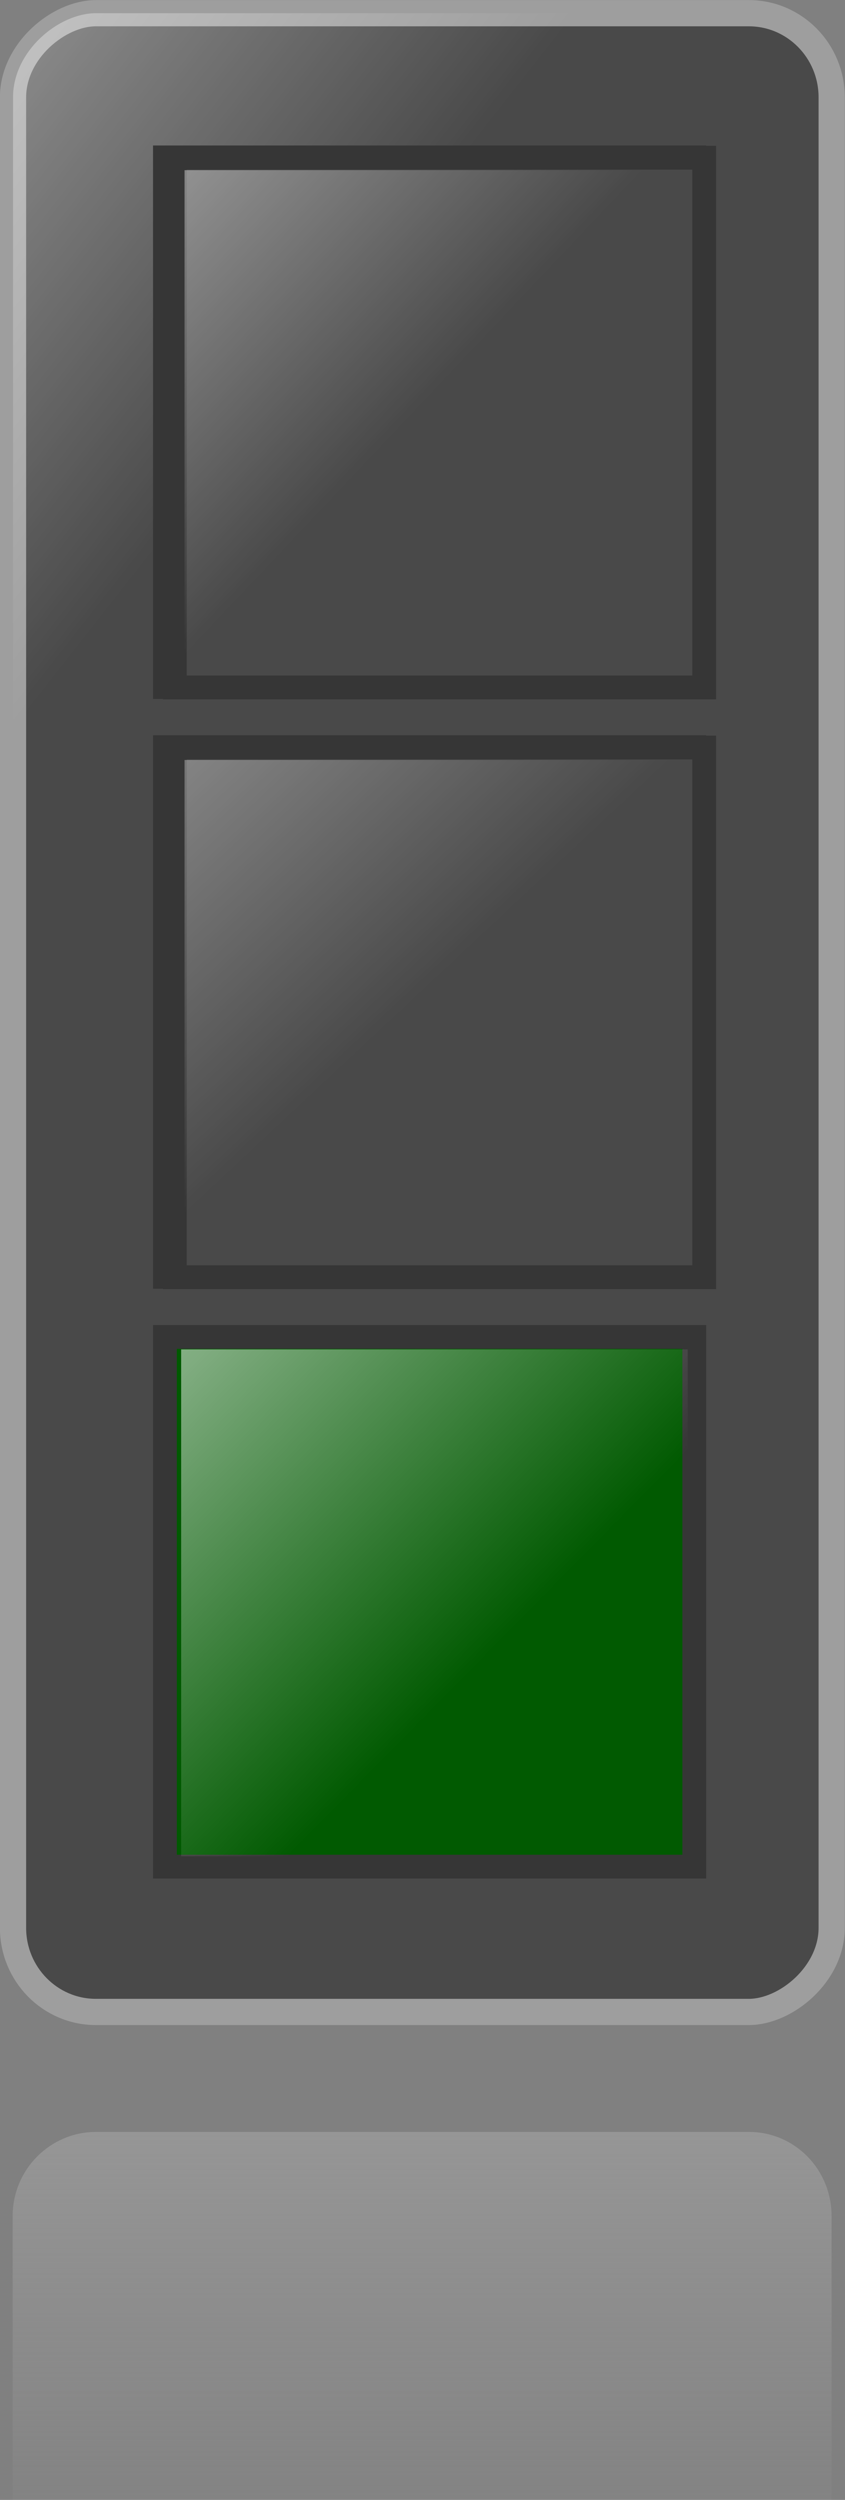 <?xml version="1.0" encoding="UTF-8" standalone="no"?>
<svg
   xmlns:dc="http://purl.org/dc/elements/1.1/"
   xmlns:cc="http://creativecommons.org/ns#"
   xmlns:rdf="http://www.w3.org/1999/02/22-rdf-syntax-ns#"
   xmlns:svg="http://www.w3.org/2000/svg"
   xmlns="http://www.w3.org/2000/svg"
   xmlns:xlink="http://www.w3.org/1999/xlink"
   xmlns:sodipodi="http://sodipodi.sourceforge.net/DTD/sodipodi-0.dtd"
   xmlns:inkscape="http://www.inkscape.org/namespaces/inkscape"
   id="svg14913"
   viewBox="0 0 35.469 104.871"
   version="1.1"
   inkscape:version="0.48.4 r9939"
   width="100%"
   height="100%"
   sodipodi:docname="green.svg">
  <rect x="0" y="0" width="35.469" height="104.871" fill="#808080" stroke="none"/>
  <sodipodi:namedview
     pagecolor="#ffffff"
     bordercolor="#666666"
     borderopacity="1"
     objecttolerance="10"
     gridtolerance="10"
     guidetolerance="10"
     inkscape:pageopacity="0"
     inkscape:pageshadow="2"
     inkscape:window-width="1920"
     inkscape:window-height="1033"
     id="namedview91"
     showgrid="false"
     inkscape:zoom="2.2273864"
     inkscape:cx="195.423"
     inkscape:cy="52.384671"
     inkscape:window-x="-4"
     inkscape:window-y="-4"
     inkscape:window-maximized="1"
     inkscape:current-layer="svg14913"
     fit-margin-top="0"
     fit-margin-left="0"
     fit-margin-right="0"
     fit-margin-bottom="0" />
  <defs
     id="defs14915">
    <linearGradient
       id="linearGradient15224"
       x1="4186.8"
       gradientUnits="userSpaceOnUse"
       y1="-310.25"
       gradientTransform="matrix(2.749,0,0,2.749,-10575,781.44)"
       x2="4197.9"
       y2="-324.38">
      <stop
         id="stop4659-9-5-47-90-0-6-8-0-9-20-9-40"
         stop-color="#fff"
         offset="0" />
      <stop
         id="stop4661-3-5-8-51-5-3-8-9-2-1-7-5"
         stop-color="#fff"
         stop-opacity="0"
         offset="1" />
    </linearGradient>
    <linearGradient
       id="linearGradient15240"
       x1="4186.8"
       gradientUnits="userSpaceOnUse"
       y1="-310.25"
       gradientTransform="matrix(2.749,0,0,2.749,-10575,833.75)"
       x2="4197.9"
       y2="-324.38">
      <stop
         id="stop4659-9-5-47-90-0-6-8-0-9-20-4"
         stop-color="#fff"
         offset="0" />
      <stop
         id="stop4661-3-5-8-51-5-3-8-9-2-1-4"
         stop-color="#fff"
         stop-opacity="0"
         offset="1" />
    </linearGradient>
    <linearGradient
       id="linearGradient15254"
       x1="4186.8"
       gradientUnits="userSpaceOnUse"
       y1="-310.25"
       gradientTransform="matrix(2.749,0,0,2.749,-10575,885.96)"
       x2="4197.9"
       y2="-324.38">
      <stop
         id="stop4659-9-5-47-90-0-6-8-0-9-6"
         stop-color="#fff"
         offset="0" />
      <stop
         id="stop4661-3-5-8-51-5-3-8-9-2-2"
         stop-color="#fff"
         stop-opacity="0"
         offset="1" />
    </linearGradient>
    <linearGradient
       id="linearGradient15278"
       x1="4186.8"
       gradientUnits="userSpaceOnUse"
       y1="-310.25"
       gradientTransform="matrix(2.749,0,0,2.749,-10575,731.57)"
       x2="4197.9"
       y2="-324.38">
      <stop
         id="stop4659-9-5-47-90-0-6-8-0-9-20-9-40-7"
         stop-color="#fff"
         offset="0" />
      <stop
         id="stop4661-3-5-8-51-5-3-8-9-2-1-7-5-1"
         stop-color="#fff"
         stop-opacity="0"
         offset="1" />
    </linearGradient>
    <linearGradient
       id="linearGradient15301"
       x1="4180.7"
       gradientUnits="userSpaceOnUse"
       x2="4193.5"
       gradientTransform="matrix(0,2.749,-2.749,0,-833.46,-10486)"
       y1="-330.62"
       y2="-330.62">
      <stop
         id="stop18775-90-4"
         stop-color="#aaa"
         offset="0" />
      <stop
         id="stop18777-53-0"
         stop-color="#aaa"
         stop-opacity="0"
         offset="1" />
    </linearGradient>
    <linearGradient
       id="linearGradient15339"
       x1="4180.7"
       gradientUnits="userSpaceOnUse"
       x2="4193.5"
       gradientTransform="matrix(0,2.749,-2.749,0,-781.5,-10486)"
       y1="-330.62"
       y2="-330.62">
      <stop
         id="stop18775-90-4-8"
         stop-color="#aaa"
         offset="0" />
      <stop
         id="stop18777-53-0-2"
         stop-color="#aaa"
         stop-opacity="0"
         offset="1" />
    </linearGradient>
    <linearGradient
       id="linearGradient15339-1"
       x1="4180.7"
       gradientUnits="userSpaceOnUse"
       x2="4193.5"
       gradientTransform="matrix(0,2.749,-2.749,0,-731.5,-10486)"
       y1="-330.62"
       y2="-330.62">
      <stop
         id="stop18775-90-4-7"
         stop-color="#aaa"
         offset="0" />
      <stop
         id="stop18777-53-0-1"
         stop-color="#aaa"
         stop-opacity="0"
         offset="1" />
    </linearGradient>
    <linearGradient
       id="linearGradient15379"
       x1="263.63"
       gradientUnits="userSpaceOnUse"
       y1="4211.9"
       gradientTransform="matrix(0.58,0,0,0.58,-4352.6,-2127.4)"
       x2="247.44"
       y2="4227.2">
      <stop
         id="stop4659-9-5-47-90-0-6-8-0-0-3-2"
         stop-color="#fff"
         offset="0" />
      <stop
         id="stop4661-3-5-8-51-5-3-8-9-7-5-1"
         stop-color="#fff"
         stop-opacity="0"
         offset="1" />
    </linearGradient>
    <linearGradient
       id="linearGradient15381"
       x1="266.07"
       gradientUnits="userSpaceOnUse"
       y1="4207.3"
       gradientTransform="matrix(0.58,0,0,0.58,-4352.6,-2118.4)"
       x2="247.44"
       y2="4227.2">
      <stop
         id="stop4659-9-5-47-90-0-6-8-0-3-80-36-9"
         stop-color="#fff"
         offset="0" />
      <stop
         id="stop4661-3-5-8-51-5-3-8-9-9-5-1-0"
         stop-color="#fff"
         stop-opacity="0"
         offset="1" />
    </linearGradient>
    <linearGradient
       id="linearGradient15383"
       x1="263.17"
       gradientUnits="userSpaceOnUse"
       y1="4211.7"
       gradientTransform="matrix(0.58,0,0,0.58,-4352.6,-2109.4)"
       x2="247.44"
       y2="4227.2">
      <stop
         id="stop4659-9-5-47-90-0-6-8-0-3-3-9-4-5"
         stop-color="#fff"
         offset="0" />
      <stop
         id="stop4661-3-5-8-51-5-3-8-9-9-2-57-2-0"
         stop-color="#fff"
         stop-opacity="0"
         offset="1" />
    </linearGradient>
    <linearGradient
       id="linearGradient15385"
       x1="263.63"
       gradientUnits="userSpaceOnUse"
       y1="4211.9"
       gradientTransform="matrix(0.58,0,0,0.58,-4352.7,-2127.4)"
       x2="247.44"
       y2="4227.2">
      <stop
         id="stop4659-9-5-47-90-0-6-8-0-49"
         stop-color="#fff"
         offset="0" />
      <stop
         id="stop4661-3-5-8-51-5-3-8-9-3"
         stop-color="#fff"
         stop-opacity="0"
         offset="1" />
    </linearGradient>
    <linearGradient
       id="linearGradient15387"
       x1="266.07"
       gradientUnits="userSpaceOnUse"
       y1="4207.3"
       gradientTransform="matrix(0.58,0,0,0.58,-4352.7,-2118.4)"
       x2="247.44"
       y2="4227.2">
      <stop
         id="stop4659-9-5-47-90-0-6-8-0-3-9"
         stop-color="#fff"
         offset="0" />
      <stop
         id="stop4661-3-5-8-51-5-3-8-9-9-55"
         stop-color="#fff"
         stop-opacity="0"
         offset="1" />
    </linearGradient>
    <linearGradient
       id="linearGradient15389"
       x1="263.17"
       gradientUnits="userSpaceOnUse"
       y1="4211.7"
       gradientTransform="matrix(0.58,0,0,0.58,-4352.7,-2109.4)"
       x2="247.44"
       y2="4227.2">
      <stop
         id="stop4659-9-5-47-90-0-6-8-0-3-3-05"
         stop-color="#fff"
         offset="0" />
      <stop
         id="stop4661-3-5-8-51-5-3-8-9-9-2-94"
         stop-color="#fff"
         stop-opacity="0"
         offset="1" />
    </linearGradient>
    <linearGradient
       id="linearGradient15391"
       x1="4180.7"
       gradientUnits="userSpaceOnUse"
       y1="-330.62"
       gradientTransform="matrix(0,2.749,-2.749,0,-885.96,-10486)"
       x2="4193.5"
       y2="-330.62">
      <stop
         id="stop18775-90"
         stop-color="#aaa"
         offset="0" />
      <stop
         id="stop18777-53"
         stop-color="#aaa"
         stop-opacity="0"
         offset="1" />
    </linearGradient>
    <linearGradient
       inkscape:collect="always"
       xlink:href="#linearGradient15224"
       id="linearGradient3198"
       gradientUnits="userSpaceOnUse"
       gradientTransform="matrix(2.749,0,0,2.749,-10575,781.44)"
       x1="4186.8"
       y1="-310.25"
       x2="4197.9"
       y2="-324.38" />
    <linearGradient
       inkscape:collect="always"
       xlink:href="#linearGradient15379"
       id="linearGradient3200"
       gradientUnits="userSpaceOnUse"
       gradientTransform="matrix(0.58,0,0,0.58,-4352.6,-2127.4)"
       x1="263.63"
       y1="4211.9"
       x2="247.44"
       y2="4227.2" />
    <linearGradient
       inkscape:collect="always"
       xlink:href="#linearGradient15381"
       id="linearGradient3202"
       gradientUnits="userSpaceOnUse"
       gradientTransform="matrix(0.58,0,0,0.58,-4352.6,-2118.4)"
       x1="266.07"
       y1="4207.3"
       x2="247.44"
       y2="4227.2" />
    <linearGradient
       inkscape:collect="always"
       xlink:href="#linearGradient15383"
       id="linearGradient3204"
       gradientUnits="userSpaceOnUse"
       gradientTransform="matrix(0.58,0,0,0.58,-4352.6,-2109.4)"
       x1="263.17"
       y1="4211.7"
       x2="247.44"
       y2="4227.2" />
    <linearGradient
       inkscape:collect="always"
       xlink:href="#linearGradient15254"
       id="linearGradient3206"
       gradientUnits="userSpaceOnUse"
       gradientTransform="matrix(2.749,0,0,2.749,-10575,885.96)"
       x1="4186.8"
       y1="-310.25"
       x2="4197.9"
       y2="-324.38" />
    <linearGradient
       inkscape:collect="always"
       xlink:href="#linearGradient15385"
       id="linearGradient3208"
       gradientUnits="userSpaceOnUse"
       gradientTransform="matrix(0.58,0,0,0.58,-4352.7,-2127.4)"
       x1="263.63"
       y1="4211.9"
       x2="247.44"
       y2="4227.2" />
    <linearGradient
       inkscape:collect="always"
       xlink:href="#linearGradient15387"
       id="linearGradient3210"
       gradientUnits="userSpaceOnUse"
       gradientTransform="matrix(0.58,0,0,0.58,-4352.7,-2118.4)"
       x1="266.07"
       y1="4207.3"
       x2="247.44"
       y2="4227.2" />
    <linearGradient
       inkscape:collect="always"
       xlink:href="#linearGradient15389"
       id="linearGradient3212"
       gradientUnits="userSpaceOnUse"
       gradientTransform="matrix(0.58,0,0,0.58,-4352.7,-2109.4)"
       x1="263.17"
       y1="4211.7"
       x2="247.44"
       y2="4227.2" />
    <linearGradient
       inkscape:collect="always"
       xlink:href="#linearGradient15391"
       id="linearGradient3214"
       gradientUnits="userSpaceOnUse"
       gradientTransform="matrix(0,2.749,-2.749,0,-885.96,-10486)"
       x1="4180.7"
       y1="-330.62"
       x2="4193.5"
       y2="-330.62" />
    <linearGradient
       inkscape:collect="always"
       xlink:href="#linearGradient15240"
       id="linearGradient3216"
       gradientUnits="userSpaceOnUse"
       gradientTransform="matrix(2.749,0,0,2.749,-10575,833.75)"
       x1="4186.8"
       y1="-310.25"
       x2="4197.9"
       y2="-324.38" />
    <linearGradient
       inkscape:collect="always"
       xlink:href="#linearGradient15379"
       id="linearGradient3218"
       gradientUnits="userSpaceOnUse"
       gradientTransform="matrix(0.58,0,0,0.58,-4352.6,-2127.4)"
       x1="263.63"
       y1="4211.9"
       x2="247.44"
       y2="4227.2" />
    <linearGradient
       inkscape:collect="always"
       xlink:href="#linearGradient15381"
       id="linearGradient3220"
       gradientUnits="userSpaceOnUse"
       gradientTransform="matrix(0.58,0,0,0.58,-4352.6,-2118.4)"
       x1="266.07"
       y1="4207.3"
       x2="247.44"
       y2="4227.2" />
    <linearGradient
       inkscape:collect="always"
       xlink:href="#linearGradient15383"
       id="linearGradient3222"
       gradientUnits="userSpaceOnUse"
       gradientTransform="matrix(0.58,0,0,0.58,-4352.6,-2109.4)"
       x1="263.17"
       y1="4211.7"
       x2="247.44"
       y2="4227.2" />
    <linearGradient
       inkscape:collect="always"
       xlink:href="#linearGradient15381"
       id="linearGradient3224"
       gradientUnits="userSpaceOnUse"
       gradientTransform="matrix(0.58,0,0,0.58,-4352.6,-2118.4)"
       x1="266.07"
       y1="4207.3"
       x2="247.44"
       y2="4227.2" />
    <linearGradient
       inkscape:collect="always"
       xlink:href="#linearGradient15383"
       id="linearGradient3226"
       gradientUnits="userSpaceOnUse"
       gradientTransform="matrix(0.58,0,0,0.58,-4352.6,-2109.4)"
       x1="263.17"
       y1="4211.7"
       x2="247.44"
       y2="4227.2" />
    <linearGradient
       inkscape:collect="always"
       xlink:href="#linearGradient15278"
       id="linearGradient3228"
       gradientUnits="userSpaceOnUse"
       gradientTransform="matrix(2.749,0,0,2.749,-10575,731.57)"
       x1="4186.8"
       y1="-310.25"
       x2="4197.9"
       y2="-324.38" />
    <linearGradient
       inkscape:collect="always"
       xlink:href="#linearGradient15379"
       id="linearGradient3230"
       gradientUnits="userSpaceOnUse"
       gradientTransform="matrix(0.58,0,0,0.58,-4352.6,-2127.4)"
       x1="263.63"
       y1="4211.9"
       x2="247.44"
       y2="4227.2" />
    <linearGradient
       inkscape:collect="always"
       xlink:href="#linearGradient15381"
       id="linearGradient3232"
       gradientUnits="userSpaceOnUse"
       gradientTransform="matrix(0.58,0,0,0.58,-4352.6,-2118.4)"
       x1="266.07"
       y1="4207.3"
       x2="247.44"
       y2="4227.2" />
    <linearGradient
       inkscape:collect="always"
       xlink:href="#linearGradient15383"
       id="linearGradient3234"
       gradientUnits="userSpaceOnUse"
       gradientTransform="matrix(0.58,0,0,0.58,-4352.6,-2109.4)"
       x1="263.17"
       y1="4211.7"
       x2="247.44"
       y2="4227.2" />
    <linearGradient
       inkscape:collect="always"
       xlink:href="#linearGradient15301"
       id="linearGradient3236"
       gradientUnits="userSpaceOnUse"
       gradientTransform="matrix(0,2.749,-2.749,0,-833.46,-10486)"
       x1="4180.7"
       y1="-330.62"
       x2="4193.5"
       y2="-330.62" />
    <linearGradient
       inkscape:collect="always"
       xlink:href="#linearGradient15339"
       id="linearGradient3238"
       gradientUnits="userSpaceOnUse"
       gradientTransform="matrix(0,2.749,-2.749,0,-781.5,-10486)"
       x1="4180.7"
       y1="-330.62"
       x2="4193.5"
       y2="-330.62" />
    <linearGradient
       inkscape:collect="always"
       xlink:href="#linearGradient15339-1"
       id="linearGradient3240"
       gradientUnits="userSpaceOnUse"
       gradientTransform="matrix(0,2.749,-2.749,0,-731.5,-10486)"
       x1="4180.7"
       y1="-330.62"
       x2="4193.5"
       y2="-330.62" />
    <linearGradient
       inkscape:collect="always"
       xlink:href="#linearGradient15339-1"
       id="linearGradient3243"
       gradientUnits="userSpaceOnUse"
       gradientTransform="matrix(0,2.749,-2.749,0,-731.5,-11408.36)"
       x1="4180.7"
       y1="-330.62"
       x2="4193.5"
       y2="-330.62" />
    <linearGradient
       inkscape:collect="always"
       xlink:href="#linearGradient15339"
       id="linearGradient3246"
       gradientUnits="userSpaceOnUse"
       gradientTransform="matrix(0,2.749,-2.749,0,-781.5,-11408.36)"
       x1="4180.7"
       y1="-330.62"
       x2="4193.5"
       y2="-330.62" />
    <linearGradient
       inkscape:collect="always"
       xlink:href="#linearGradient15301"
       id="linearGradient3249"
       gradientUnits="userSpaceOnUse"
       gradientTransform="matrix(0,2.749,-2.749,0,-833.46,-11408.36)"
       x1="4180.7"
       y1="-330.62"
       x2="4193.5"
       y2="-330.62" />
    <linearGradient
       inkscape:collect="always"
       xlink:href="#linearGradient15278"
       id="linearGradient3259"
       gradientUnits="userSpaceOnUse"
       gradientTransform="matrix(2.749,0,0,2.749,-11497.36,731.57)"
       x1="4186.8"
       y1="-310.25"
       x2="4197.9"
       y2="-324.38" />
    <linearGradient
       inkscape:collect="always"
       xlink:href="#linearGradient15240"
       id="linearGradient3272"
       gradientUnits="userSpaceOnUse"
       gradientTransform="matrix(2.749,0,0,2.749,-11497.36,833.75)"
       x1="4186.8"
       y1="-310.25"
       x2="4197.9"
       y2="-324.38" />
    <linearGradient
       inkscape:collect="always"
       xlink:href="#linearGradient15391"
       id="linearGradient3276"
       gradientUnits="userSpaceOnUse"
       gradientTransform="matrix(0,2.749,-2.749,0,-891.179,-11420.266)"
       x1="4180.7"
       y1="-330.62"
       x2="4193.5"
       y2="-330.62" />
    <linearGradient
       inkscape:collect="always"
       xlink:href="#linearGradient15254"
       id="linearGradient3286"
       gradientUnits="userSpaceOnUse"
       gradientTransform="matrix(2.749,0,0,2.749,-11509.266,891.179)"
       x1="4186.8"
       y1="-310.25"
       x2="4197.9"
       y2="-324.38" />
    <linearGradient
       inkscape:collect="always"
       xlink:href="#linearGradient15224"
       id="linearGradient3297"
       gradientUnits="userSpaceOnUse"
       gradientTransform="matrix(2.749,0,0,2.749,-11497.36,781.44)"
       x1="4186.8"
       y1="-310.25"
       x2="4197.9"
       y2="-324.38" />
    <linearGradient
       inkscape:collect="always"
       xlink:href="#linearGradient15379"
       id="linearGradient3300"
       gradientUnits="userSpaceOnUse"
       gradientTransform="matrix(0.58,0,0,0.58,-4352.6,-2127.4)"
       x1="263.63"
       y1="4211.9"
       x2="247.44"
       y2="4227.2" />
    <linearGradient
       inkscape:collect="always"
       xlink:href="#linearGradient15381"
       id="linearGradient3302"
       gradientUnits="userSpaceOnUse"
       gradientTransform="matrix(0.58,0,0,0.58,-4352.6,-2118.4)"
       x1="266.07"
       y1="4207.3"
       x2="247.44"
       y2="4227.2" />
    <linearGradient
       inkscape:collect="always"
       xlink:href="#linearGradient15383"
       id="linearGradient3304"
       gradientUnits="userSpaceOnUse"
       gradientTransform="matrix(0.58,0,0,0.58,-4352.6,-2109.4)"
       x1="263.17"
       y1="4211.7"
       x2="247.44"
       y2="4227.2" />
    <linearGradient
       inkscape:collect="always"
       xlink:href="#linearGradient15383"
       id="linearGradient3307"
       gradientUnits="userSpaceOnUse"
       gradientTransform="matrix(1.593,0,0,1.593,-571.733,-6656.166)"
       x1="263.17"
       y1="4211.7"
       x2="247.44"
       y2="4227.2" />
    <linearGradient
       inkscape:collect="always"
       xlink:href="#linearGradient15381"
       id="linearGradient3311"
       gradientUnits="userSpaceOnUse"
       gradientTransform="matrix(1.593,0,0,1.593,-571.733,-6680.907)"
       x1="266.07"
       y1="4207.3"
       x2="247.44"
       y2="4227.2" />
    <linearGradient
       inkscape:collect="always"
       xlink:href="#linearGradient15379"
       id="linearGradient3315"
       gradientUnits="userSpaceOnUse"
       gradientTransform="matrix(1.593,0,0,1.593,-571.733,-6705.649)"
       x1="263.63"
       y1="4211.9"
       x2="247.44"
       y2="4227.2" />
    <linearGradient
       inkscape:collect="always"
       xlink:href="#linearGradient15381-7"
       id="linearGradient3311-1"
       gradientUnits="userSpaceOnUse"
       gradientTransform="matrix(1.593,0,0,1.593,-412.51,-6692.83)"
       x1="266.07"
       y1="4207.3"
       x2="247.44"
       y2="4227.2" />
    <linearGradient
       id="linearGradient15381-7"
       x1="266.07"
       gradientUnits="userSpaceOnUse"
       y1="4207.3"
       gradientTransform="matrix(0.58,0,0,0.58,-4352.6,-2118.4)"
       x2="247.44"
       y2="4227.2">
      <stop
         id="stop4659-9-5-47-90-0-6-8-0-3-80-36-9-4"
         stop-color="#fff"
         offset="0" />
      <stop
         id="stop4661-3-5-8-51-5-3-8-9-9-5-1-0-0"
         stop-color="#fff"
         stop-opacity="0"
         offset="1" />
    </linearGradient>
    <linearGradient
       inkscape:collect="always"
       xlink:href="#linearGradient15379-4"
       id="linearGradient3315-9"
       gradientUnits="userSpaceOnUse"
       gradientTransform="matrix(1.593,0,0,1.593,-412.51,-6717.572)"
       x1="263.63"
       y1="4211.9"
       x2="247.44"
       y2="4227.2" />
    <linearGradient
       id="linearGradient15379-4"
       x1="263.63"
       gradientUnits="userSpaceOnUse"
       y1="4211.9"
       gradientTransform="matrix(0.58,0,0,0.58,-4352.6,-2127.4)"
       x2="247.44"
       y2="4227.2">
      <stop
         id="stop4659-9-5-47-90-0-6-8-0-0-3-2-8"
         stop-color="#fff"
         offset="0" />
      <stop
         id="stop4661-3-5-8-51-5-3-8-9-7-5-1-8"
         stop-color="#fff"
         stop-opacity="0"
         offset="1" />
    </linearGradient>
    <linearGradient
       inkscape:collect="always"
       xlink:href="#linearGradient15383-7"
       id="linearGradient3307-1"
       gradientUnits="userSpaceOnUse"
       gradientTransform="matrix(1.593,0,0,1.593,-469.724,-6656.139)"
       x1="263.17"
       y1="4211.7"
       x2="247.44"
       y2="4227.2" />
    <linearGradient
       id="linearGradient15383-7"
       x1="263.17"
       gradientUnits="userSpaceOnUse"
       y1="4211.7"
       gradientTransform="matrix(0.58,0,0,0.58,-4352.6,-2109.4)"
       x2="247.44"
       y2="4227.2">
      <stop
         id="stop4659-9-5-47-90-0-6-8-0-3-3-9-4-5-1"
         stop-color="#fff"
         offset="0" />
      <stop
         id="stop4661-3-5-8-51-5-3-8-9-9-2-57-2-0-1"
         stop-color="#fff"
         stop-opacity="0"
         offset="1" />
    </linearGradient>
    <linearGradient
       inkscape:collect="always"
       xlink:href="#linearGradient15379"
       id="linearGradient3402"
       gradientUnits="userSpaceOnUse"
       gradientTransform="matrix(0.58,0,0,0.58,-4352.6,-2127.4)"
       x1="263.63"
       y1="4211.9"
       x2="247.44"
       y2="4227.2" />
    <linearGradient
       inkscape:collect="always"
       xlink:href="#linearGradient15381"
       id="linearGradient3404"
       gradientUnits="userSpaceOnUse"
       gradientTransform="matrix(0.58,0,0,0.58,-4352.6,-2118.4)"
       x1="266.07"
       y1="4207.3"
       x2="247.44"
       y2="4227.2" />
    <linearGradient
       inkscape:collect="always"
       xlink:href="#linearGradient15383"
       id="linearGradient3406"
       gradientUnits="userSpaceOnUse"
       gradientTransform="matrix(0.58,0,0,0.58,-4352.6,-2109.4)"
       x1="263.17"
       y1="4211.7"
       x2="247.44"
       y2="4227.2" />
    <linearGradient
       inkscape:collect="always"
       xlink:href="#linearGradient15383"
       id="linearGradient3409"
       gradientUnits="userSpaceOnUse"
       gradientTransform="matrix(1.593,0,0,1.593,-521.733,-6656.164)"
       x1="263.17"
       y1="4211.7"
       x2="247.44"
       y2="4227.2" />
    <linearGradient
       inkscape:collect="always"
       xlink:href="#linearGradient15381"
       id="linearGradient3413"
       gradientUnits="userSpaceOnUse"
       gradientTransform="matrix(1.593,0,0,1.593,-521.733,-6680.906)"
       x1="266.07"
       y1="4207.3"
       x2="247.44"
       y2="4227.2" />
    <linearGradient
       inkscape:collect="always"
       xlink:href="#linearGradient15379"
       id="linearGradient3417"
       gradientUnits="userSpaceOnUse"
       gradientTransform="matrix(1.593,0,0,1.593,-521.733,-6705.648)"
       x1="263.63"
       y1="4211.9"
       x2="247.44"
       y2="4227.2" />
    <linearGradient
       inkscape:collect="always"
       xlink:href="#linearGradient15383-6"
       id="linearGradient3409-7"
       gradientUnits="userSpaceOnUse"
       gradientTransform="matrix(1.593,0,0,1.593,-521.733,-6705.641)"
       x1="263.17"
       y1="4211.7"
       x2="247.44"
       y2="4227.2" />
    <linearGradient
       id="linearGradient15383-6"
       x1="263.17"
       gradientUnits="userSpaceOnUse"
       y1="4211.7"
       gradientTransform="matrix(0.58,0,0,0.58,-4352.6,-2109.4)"
       x2="247.44"
       y2="4227.2">
      <stop
         id="stop4659-9-5-47-90-0-6-8-0-3-3-9-4-5-14"
         stop-color="#fff"
         offset="0" />
      <stop
         id="stop4661-3-5-8-51-5-3-8-9-9-2-57-2-0-2"
         stop-color="#fff"
         stop-opacity="0"
         offset="1" />
    </linearGradient>
    <linearGradient
       inkscape:collect="always"
       xlink:href="#linearGradient15383-1"
       id="linearGradient3307-2"
       gradientUnits="userSpaceOnUse"
       gradientTransform="matrix(1.593,0,0,1.593,-521.7,-6656.192)"
       x1="263.17"
       y1="4211.7"
       x2="247.44"
       y2="4227.2" />
    <linearGradient
       id="linearGradient15383-1"
       x1="263.17"
       gradientUnits="userSpaceOnUse"
       y1="4211.7"
       gradientTransform="matrix(0.58,0,0,0.58,-4352.6,-2109.4)"
       x2="247.44"
       y2="4227.2">
      <stop
         id="stop4659-9-5-47-90-0-6-8-0-3-3-9-4-5-6"
         stop-color="#fff"
         offset="0" />
      <stop
         id="stop4661-3-5-8-51-5-3-8-9-9-2-57-2-0-8"
         stop-color="#fff"
         stop-opacity="0"
         offset="1" />
    </linearGradient>
  </defs>
  <rect
     style="fill:#494949;fill-rule:evenodd;stroke:#9e9e9e;stroke-width:1.1"
     x="0.554"
     y="-34.91"
     width="83.847"
     height="34.363"
     ry="3.476"
     rx="3.529"
     transform="matrix(0,1,-1,0,0,0)"
     id="rect18672-2"
     inkscape:export-filename="C:\#\ownCloud\green.png"
     inkscape:export-xdpi="43.136562"
     inkscape:export-ydpi="43.136562" />
  <rect
     style="fill:url(#linearGradient3286);fill-rule:evenodd"
     x="0.554"
     y="-34.91"
     width="83.847"
     height="34.363"
     ry="3.476"
     rx="3.529"
     transform="matrix(0,1,-1,0,0,0)"
     id="rect18672-9-8"
     inkscape:export-filename="C:\#\ownCloud\green.png"
     inkscape:export-xdpi="43.136562"
     inkscape:export-ydpi="43.136562" />
  <g
     style="fill-rule:evenodd"
     transform="matrix(0,2.749,2.749,0,-11553.219,-869.119)"
     id="g18674-8"
     inkscape:export-filename="C:\#\ownCloud\green.png"
     inkscape:export-xdpi="43.136562"
     inkscape:export-ydpi="43.136562">
    <rect
       style="fill:#015a01;stroke:#363636;stroke-width:0.363"
       x="-4213.3"
       y="318.56"
       width="8.083"
       height="8.083"
       transform="matrix(0,-1,1,0,0,0)"
       id="rect10353-9-1" />
    <rect
       style="fill:url(#linearGradient3208)"
       x="-4213.2"
       y="318.75"
       width="7.735"
       height="7.735"
       transform="matrix(0,-1,1,0,0,0)"
       id="rect10353-9-6-86" />
    <rect
       style="fill:#015a01;stroke:#363636;stroke-width:0.363"
       x="-4213.3"
       y="327.56"
       width="8.083"
       height="8.083"
       transform="matrix(0,-1,1,0,0,0)"
       id="rect10353-9-4-02" />
    <rect
       style="fill:url(#linearGradient3210)"
       x="-4213.2"
       y="327.75"
       width="7.735"
       height="7.735"
       transform="matrix(0,-1,1,0,0,0)"
       id="rect10353-9-6-8-49" />
    <rect
       style="fill:#015a01;stroke:#363636;stroke-width:0.363"
       x="-4213.3"
       y="336.56"
       width="8.083"
       height="8.083"
       transform="matrix(0,-1,1,0,0,0)"
       id="rect10353-9-4-8-0" />
    <rect
       style="fill:url(#linearGradient3212)"
       x="-4213.2"
       y="336.75"
       width="7.735"
       height="7.735"
       transform="matrix(0,-1,1,0,0,0)"
       id="rect10353-9-6-8-1-22" />
  </g>
  <path
     inkscape:connector-curvature="0"
     style="fill:url(#linearGradient3276);fill-rule:evenodd"
     d="m 4.031,89.434 c -1.926,0 -3.5,1.576 -3.5,3.531 v 11.906 h 34.375 v -11.906 c 0,-1.955 -1.543,-3.531 -3.469,-3.531 h -27.406 z"
     id="rect18672-9-1-1"
     inkscape:export-filename="C:\#\ownCloud\green.png"
     inkscape:export-xdpi="43.136562"
     inkscape:export-ydpi="43.136562" />
  <rect
     id="rect10353-9-5-7-1-3-2"
     transform="scale(-1,1)"
     height="22.222"
     width="22.222"
     y="6.616"
     x="-29.56"
     style="fill:#494949;fill-rule:evenodd;stroke:#363636;stroke-width:0.999"
     inkscape:export-filename="C:\#\ownCloud\green.png"
     inkscape:export-xdpi="43.136562"
     inkscape:export-ydpi="43.136562" />
  <rect
     id="rect10353-9-6-1-9-9-4-4"
     transform="scale(-1,1)"
     height="21.265"
     width="21.265"
     y="7.139"
     x="-29.011"
     style="fill:url(#linearGradient3315-9);fill-rule:evenodd"
     inkscape:export-filename="C:\#\ownCloud\green.png"
     inkscape:export-xdpi="43.136562"
     inkscape:export-ydpi="43.136562" />
  <rect
     id="rect10353-9-4-0-1-5-7-5"
     transform="scale(-1,1)"
     height="22.222"
     width="22.222"
     y="31.358"
     x="-29.56"
     style="fill:#494949;fill-rule:evenodd;stroke:#363636;stroke-width:0.999"
     inkscape:export-filename="C:\#\ownCloud\green.png"
     inkscape:export-xdpi="43.136562"
     inkscape:export-ydpi="43.136562" />
  <rect
     id="rect10353-9-6-8-9-1-5-8-5"
     transform="scale(-1,1)"
     height="21.265"
     width="21.265"
     y="31.881"
     x="-29.011"
     style="fill:url(#linearGradient3311-1);fill-rule:evenodd"
     inkscape:export-filename="C:\#\ownCloud\green.png"
     inkscape:export-xdpi="43.136562"
     inkscape:export-ydpi="43.136562" />
</svg>
